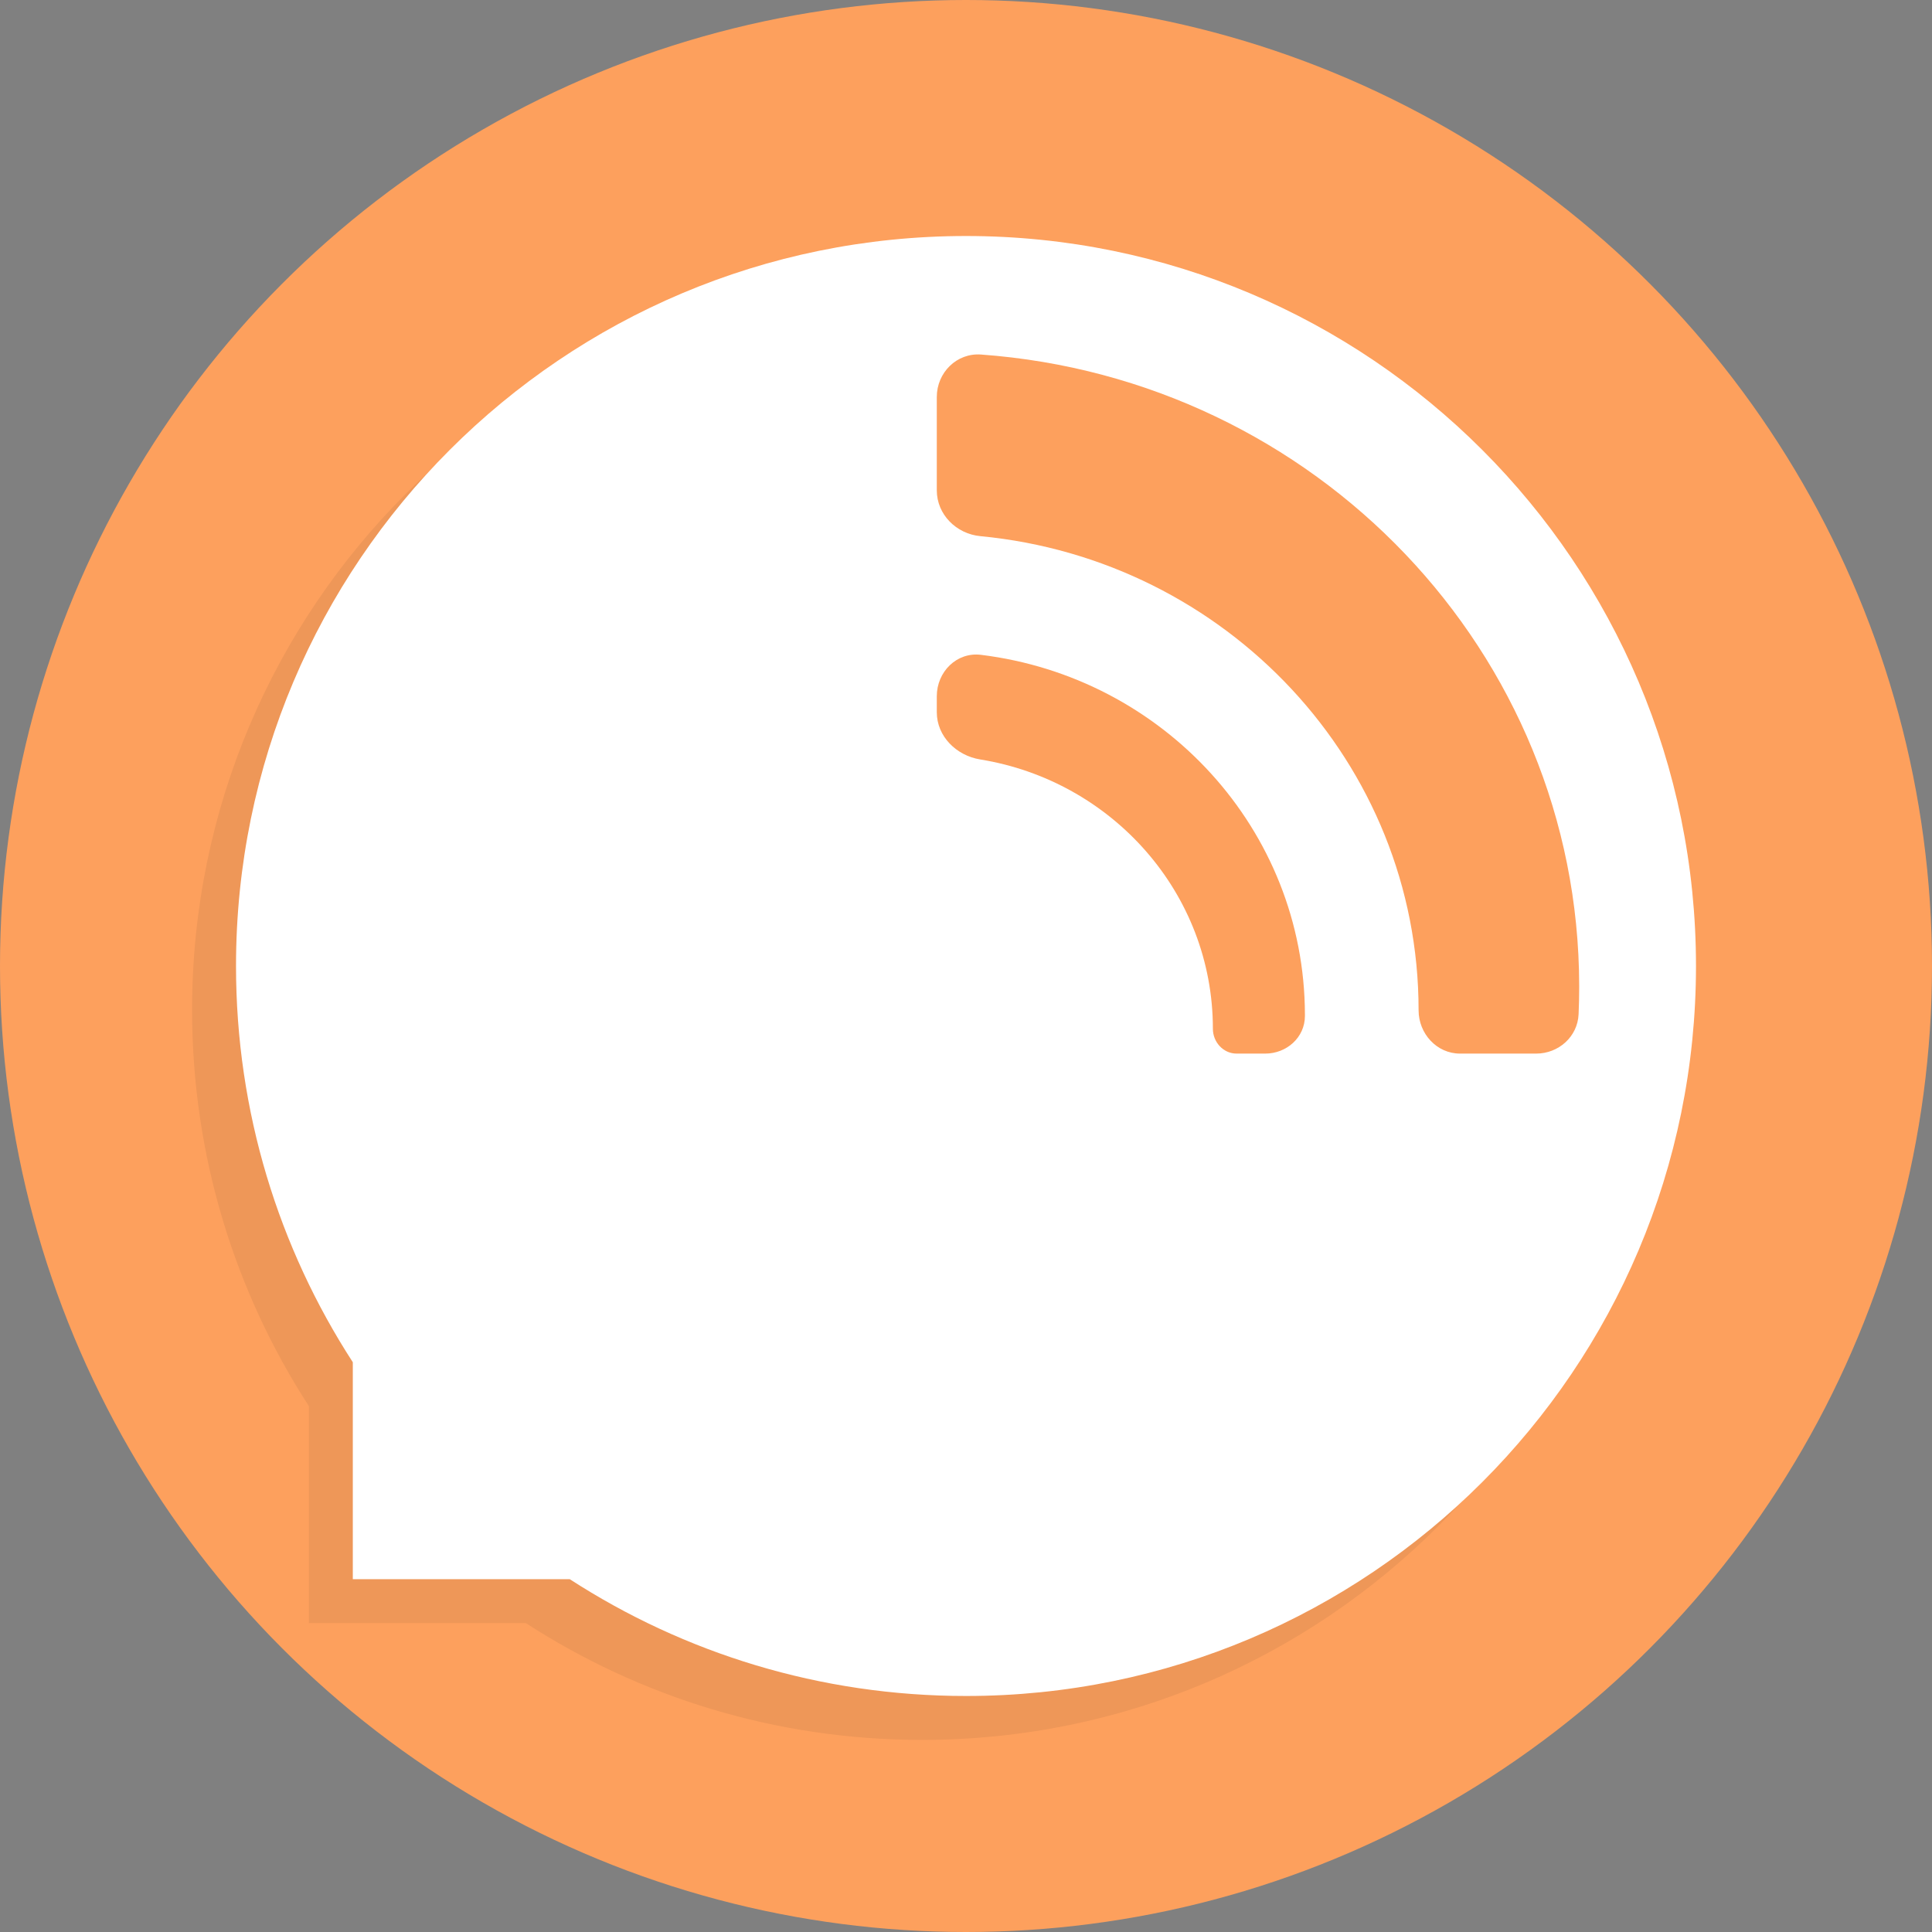 <svg width="352" height="352" viewBox="0 0 352 352" fill="none" xmlns="http://www.w3.org/2000/svg">
<rect x="0" y="0" width="352" height="352" fill="#808080" stroke="none"/>
<circle cx="176" cy="176" r="176" fill="#FDA05D"/>
<path fill-rule="evenodd" clip-rule="evenodd" d="M168 317C241.454 317 301 257.454 301 184C301 110.546 241.454 51 168 51C94.546 51 35 110.546 35 184C35 210.614 42.817 235.402 56.28 256.193V295.72H95.807C116.598 309.183 141.386 317 168 317Z" fill="black" fill-opacity="0.06"/>
<path fill-rule="evenodd" clip-rule="evenodd" d="M176 309C249.454 309 309 249.454 309 176C309 102.546 249.454 43 176 43C102.546 43 43 102.546 43 176C43 202.614 50.817 227.402 64.28 248.193V287.72H103.807C124.598 301.183 149.386 309 176 309Z" fill="white"/>
<path fill-rule="evenodd" clip-rule="evenodd" d="M287.72 179.928C287.718 181.557 287.681 183.178 287.611 184.791C287.432 188.876 283.971 191.959 279.882 191.959H266C261.759 191.959 258.46 188.311 258.46 184.069V184.069C258.46 138.999 223.428 101.952 178.609 97.684C174.235 97.268 170.68 93.734 170.68 89.341V72.328C170.68 67.891 174.303 64.274 178.728 64.594C239.617 68.994 287.635 118.79 287.72 179.603V179.928Z" fill="#FDA05D"/>
<path fill-rule="evenodd" clip-rule="evenodd" d="M237.749 185.118V185.118C237.74 189.016 234.421 191.959 230.523 191.959H225.302C222.872 191.959 220.982 189.868 220.982 187.438V187.438C220.982 162.748 202.636 142.26 178.583 138.367C174.246 137.665 170.68 134.159 170.68 129.766V126.841C170.68 122.405 174.307 118.767 178.711 119.306C211.948 123.377 237.675 151.148 237.749 184.826V185.118Z" fill="#FDA05D"/>
</svg>
